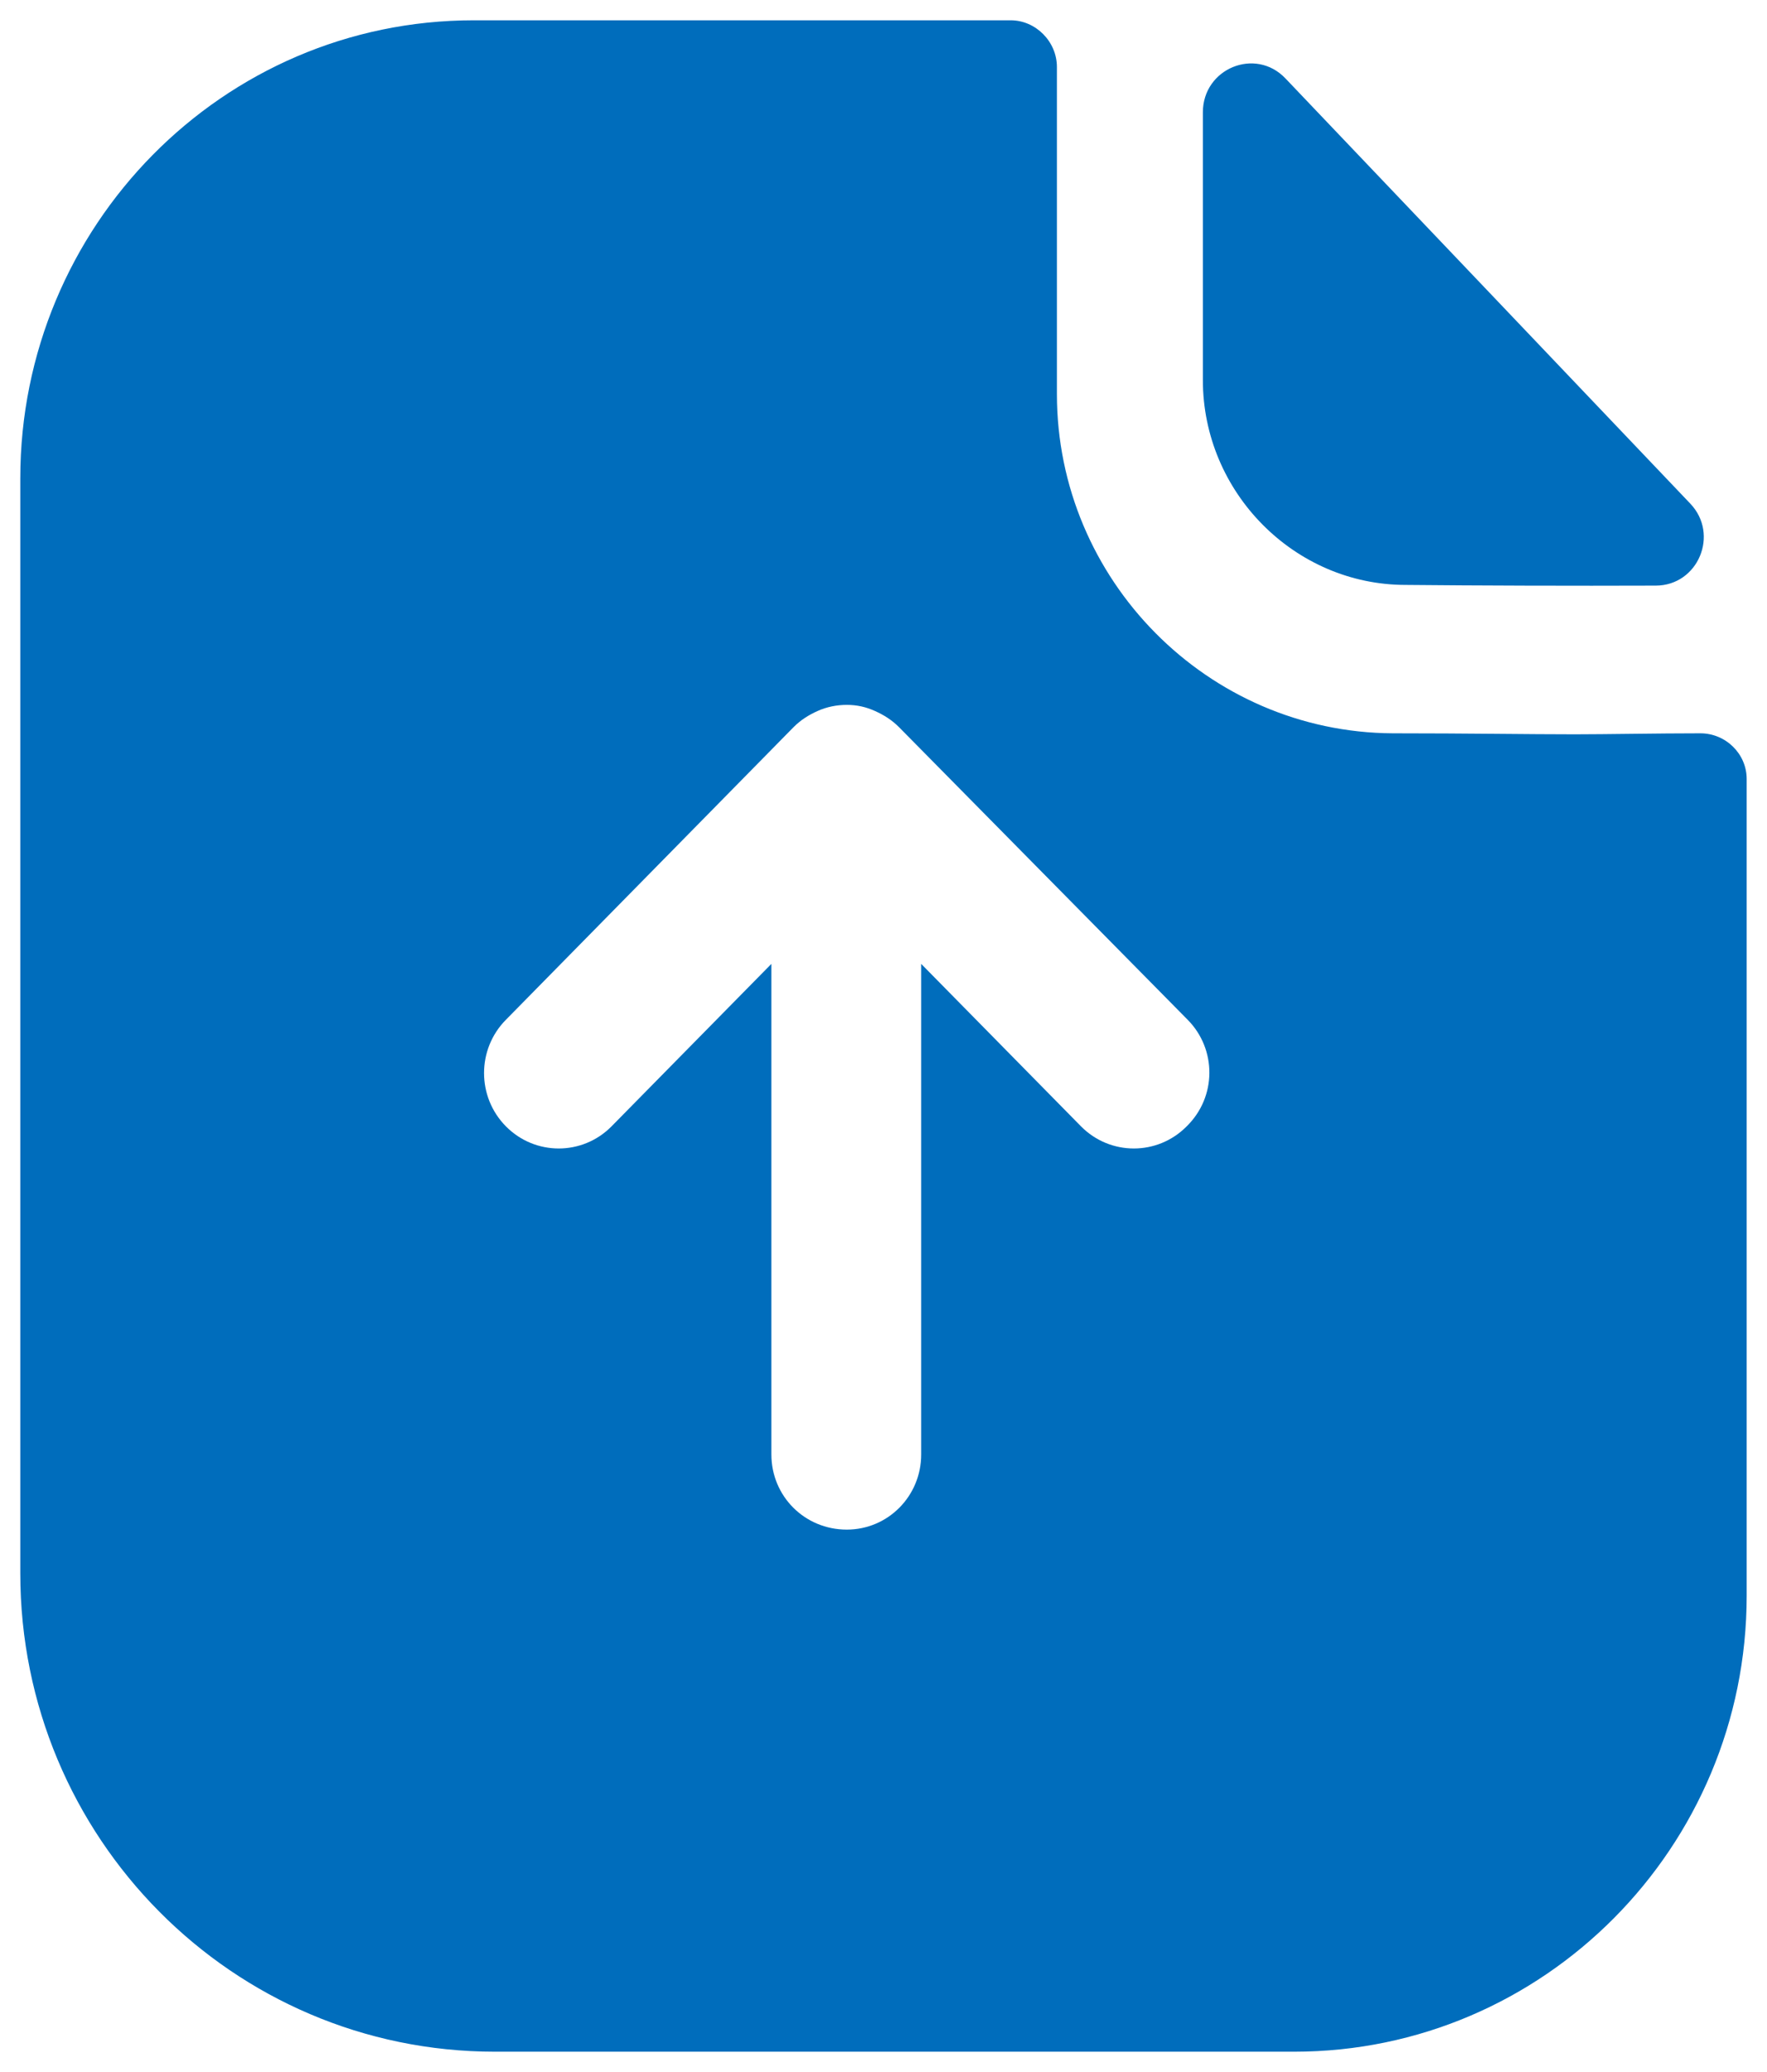 <svg width="58" height="68" viewBox="0 0 58 68" fill="none" xmlns="http://www.w3.org/2000/svg">
<path d="M33.174 0.666C33.999 0.666 34.692 1.366 34.692 2.199V12.933C34.692 19.033 39.643 24.033 45.715 24.066C48.191 24.066 50.171 24.099 51.689 24.099C52.712 24.099 54.395 24.066 55.815 24.066C56.64 24.066 57.333 24.733 57.333 25.566V52.366C57.333 60.633 50.666 67.333 42.481 67.333H16.244C7.63 67.333 0.666 60.299 0.666 51.633V15.699C0.666 7.433 7.3 0.666 15.55 0.666H33.174ZM27.795 23.133C27.465 23.133 27.135 23.199 26.838 23.333C26.541 23.466 26.277 23.633 26.046 23.866L16.607 33.466C15.649 34.433 15.649 35.999 16.607 36.966C17.564 37.933 19.115 37.933 20.072 36.966L25.32 31.633V47.733C25.32 49.099 26.409 50.199 27.795 50.199C29.148 50.199 30.237 49.099 30.237 47.733V31.633L35.484 36.966C36.442 37.933 37.993 37.933 38.95 36.966C39.94 35.999 39.94 34.433 38.983 33.466L29.511 23.866C29.28 23.633 29.016 23.466 28.719 23.333C28.422 23.199 28.125 23.133 27.795 23.133ZM39.483 3.686C39.483 2.249 41.206 1.536 42.193 2.573C45.764 6.319 51.998 12.869 55.483 16.529C56.444 17.539 55.738 19.216 54.348 19.219C51.635 19.229 48.441 19.219 46.14 19.196C42.49 19.196 39.483 16.159 39.483 12.473V3.686Z" fill="#006DBC"/>
</svg>
